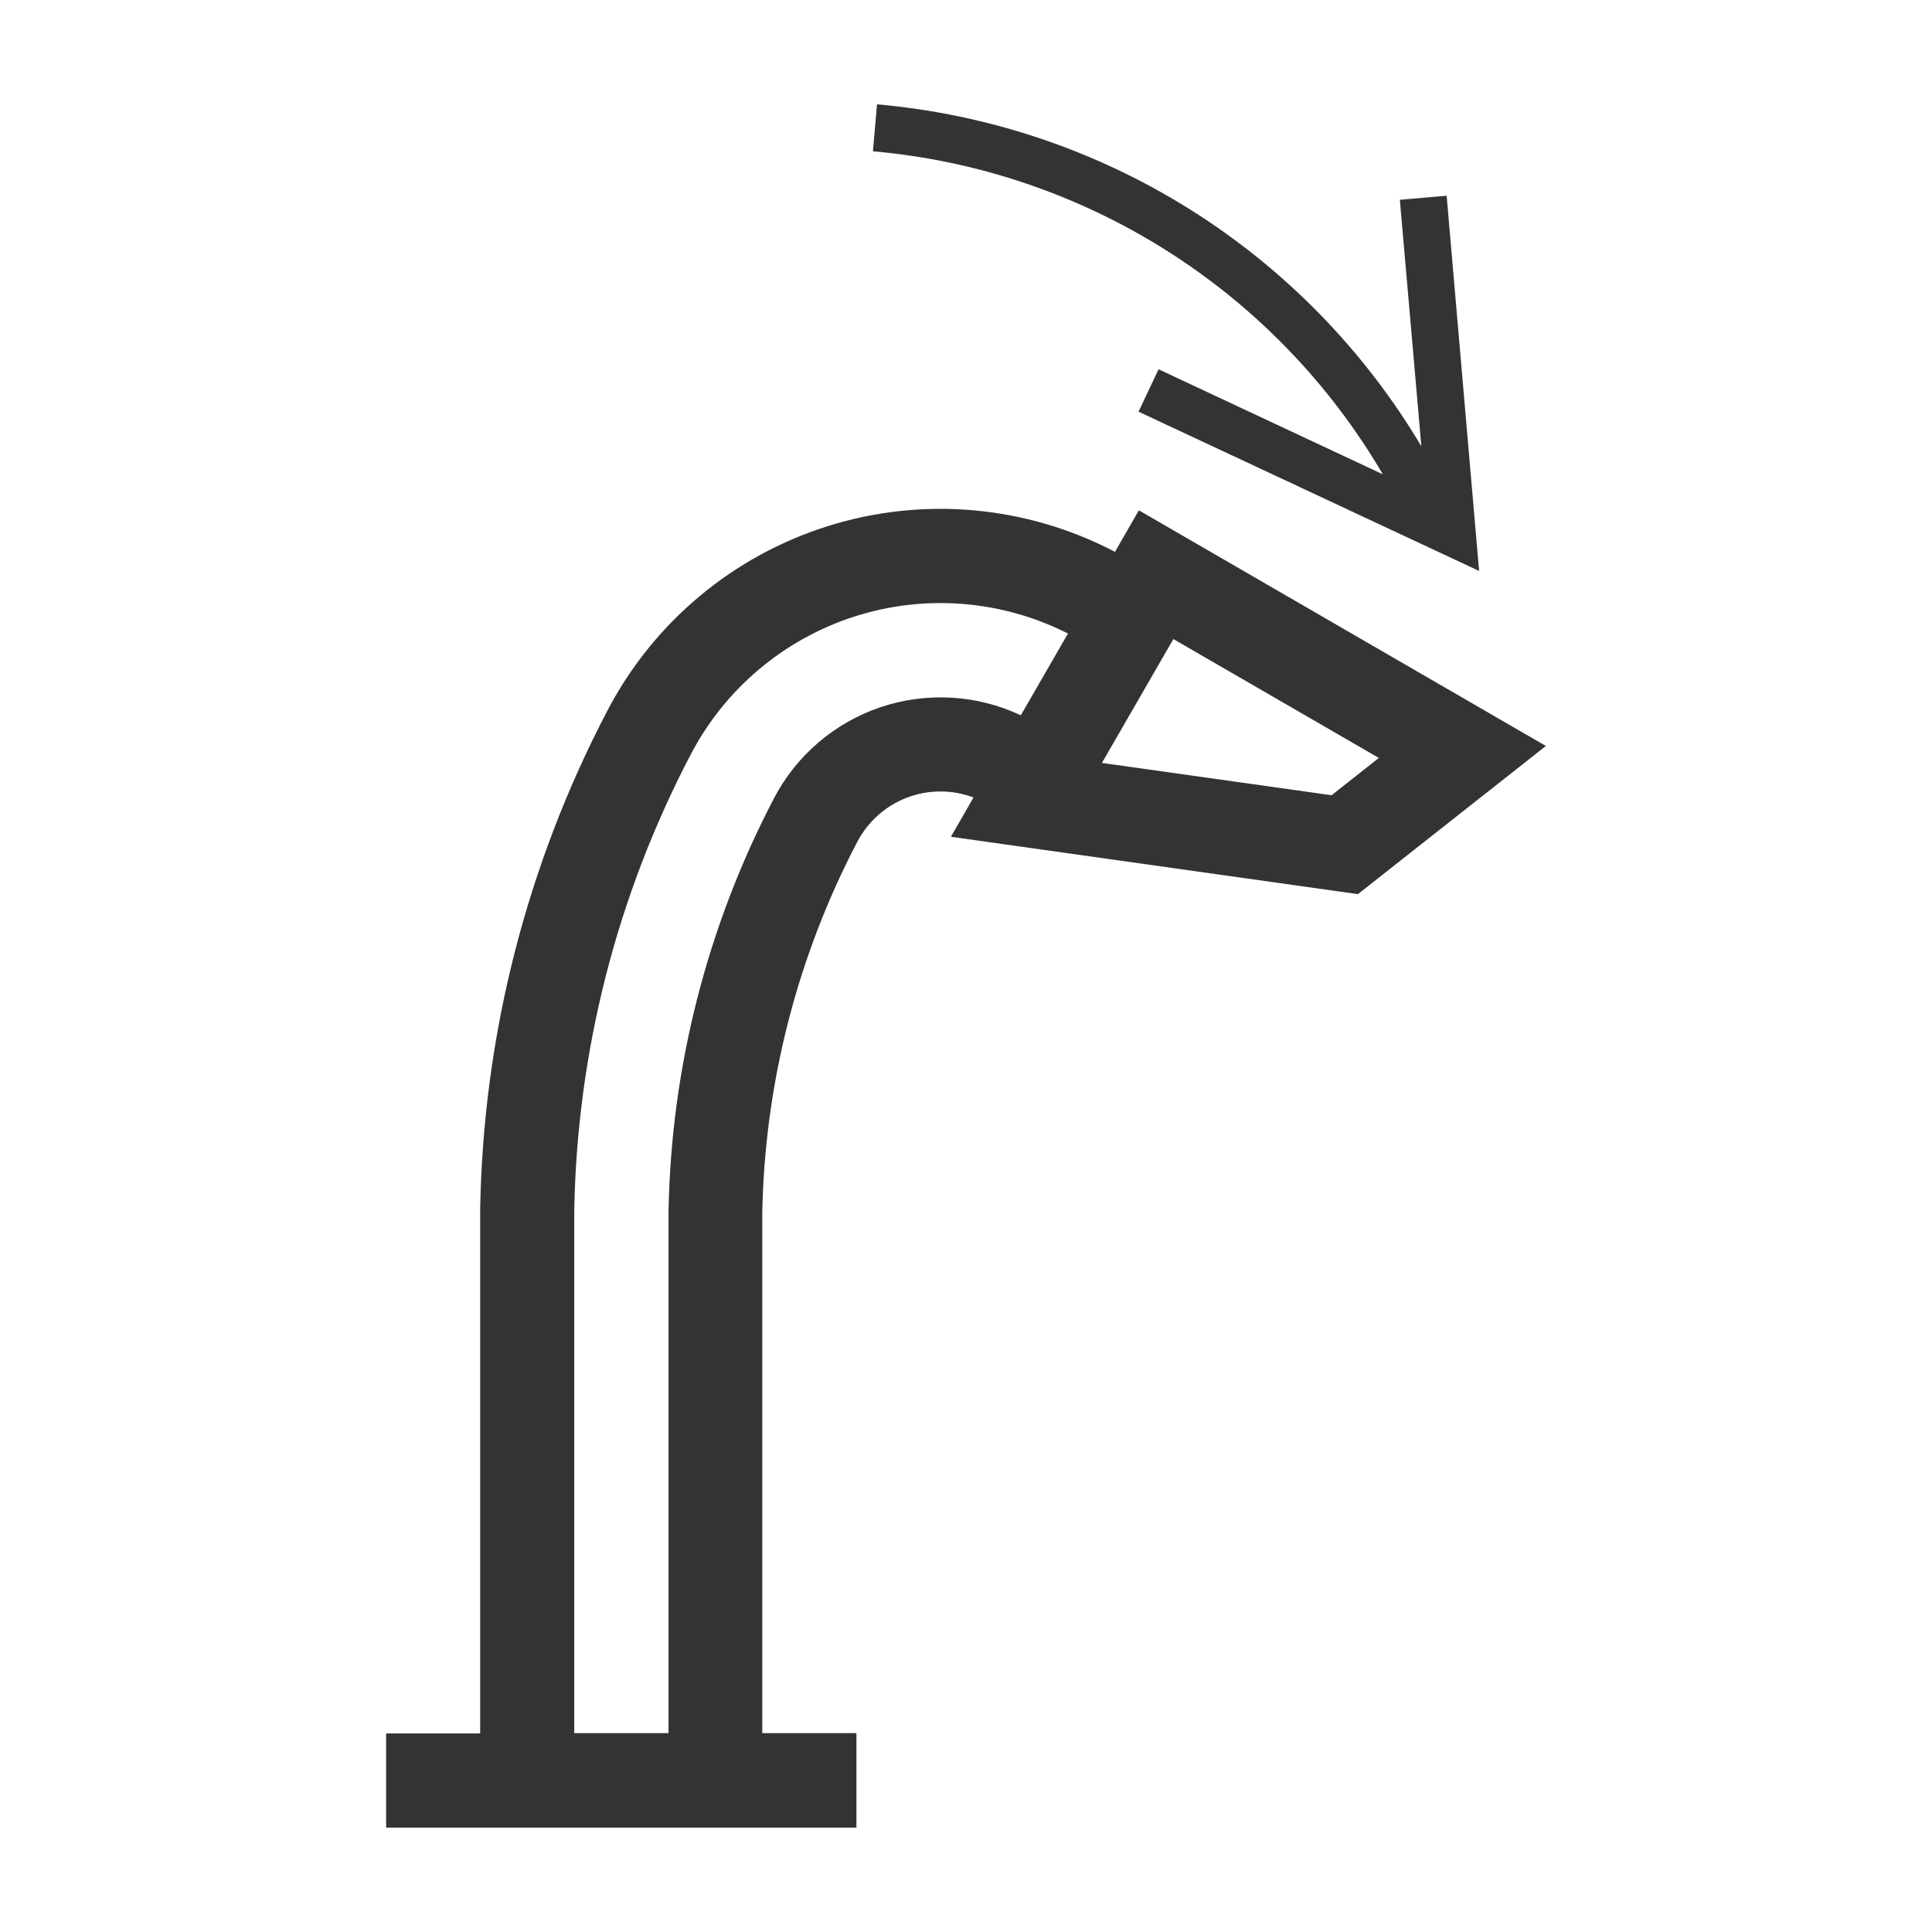 <svg width="36" height="36" viewBox="0 0 36 36" fill="none" xmlns="http://www.w3.org/2000/svg">
<path d="M21.221 9.509L20.776 10.283C19.961 9.856 19.069 9.593 18.152 9.51C17.236 9.427 16.312 9.526 15.433 9.801C14.555 10.076 13.739 10.521 13.033 11.112C12.327 11.702 11.744 12.426 11.318 13.242C9.812 16.117 9 19.305 8.947 22.55V32.3H7.195V34.055H15.958V32.294H14.204V22.596C14.25 20.188 14.856 17.823 15.973 15.689C16.171 15.31 16.5 15.016 16.899 14.863C17.299 14.711 17.74 14.709 18.14 14.86L17.719 15.592L25.303 16.661L28.805 13.9L21.221 9.509ZM19.021 13.329C18.203 12.943 17.267 12.889 16.409 13.177C15.552 13.466 14.839 14.075 14.421 14.877C13.177 17.257 12.504 19.894 12.457 22.579V32.294H10.7V22.578C10.749 19.61 11.491 16.695 12.867 14.066C13.505 12.839 14.602 11.913 15.919 11.489C17.235 11.066 18.666 11.179 19.9 11.805L19.021 13.329ZM24.812 14.818L20.533 14.216L21.864 11.908L25.693 14.123L24.812 14.818ZM21.215 7.671L27.561 10.639L26.956 3.647L26.084 3.723L26.485 8.316C25.42 6.526 23.945 5.015 22.182 3.907C20.418 2.799 18.416 2.127 16.342 1.944L16.266 2.819C18.215 2.991 20.094 3.628 21.747 4.675C23.4 5.722 24.778 7.149 25.767 8.838L21.588 6.881L21.215 7.671Z" fill="#333333"/>
</svg>

